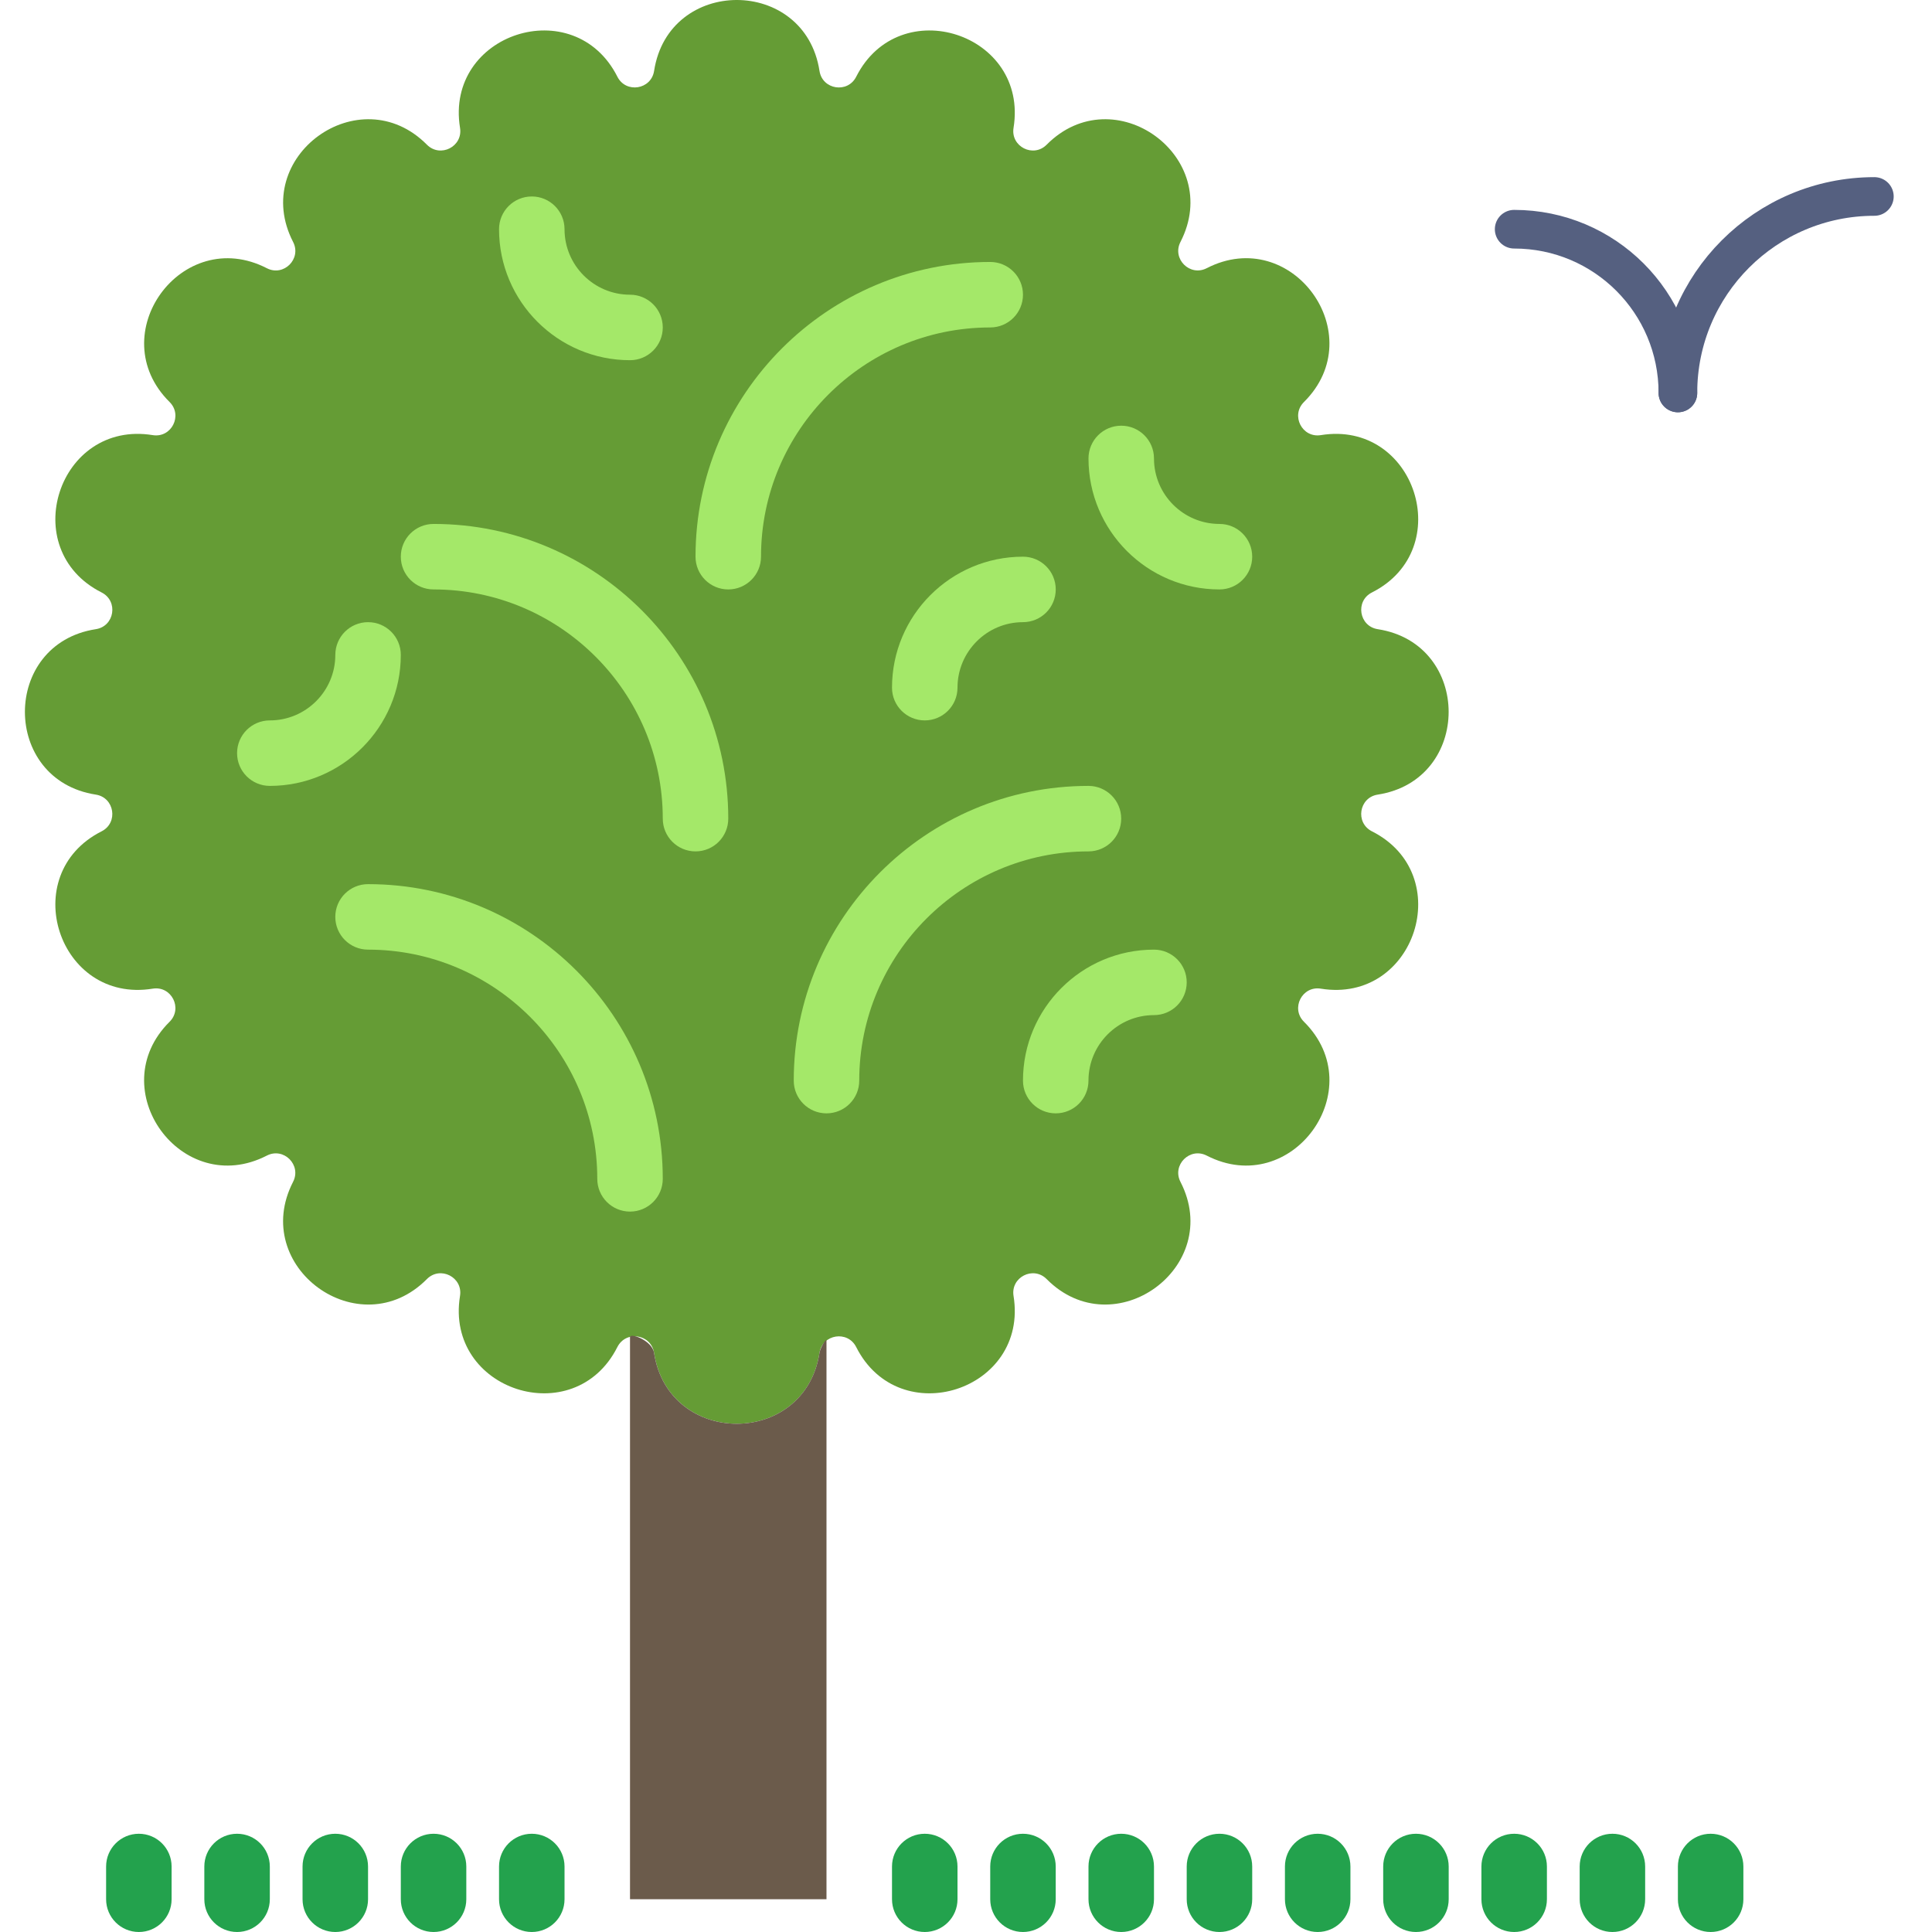 <svg width="100" height="100" viewBox="0 0 100 100" fill="none" xmlns="http://www.w3.org/2000/svg">
<g clip-path="url(#clip0_419_2632)">
<path d="M42.417 3.671C42.566 4.642 43.873 4.849 44.317 3.971C46.549 -0.449 53.254 1.729 52.461 6.617C52.303 7.586 53.483 8.186 54.174 7.49C57.662 3.975 63.366 8.119 61.101 12.522C60.652 13.395 61.588 14.331 62.461 13.881C66.864 11.617 71.008 17.32 67.493 20.808C66.796 21.5 67.396 22.68 68.366 22.522C73.254 21.729 75.432 28.434 71.011 30.666C70.135 31.108 70.342 32.415 71.311 32.566C76.205 33.322 76.205 40.373 71.311 41.129C70.34 41.278 70.134 42.585 71.011 43.029C75.432 45.261 73.254 51.966 68.366 51.173C67.396 51.015 66.796 52.195 67.493 52.886C71.008 56.375 66.864 62.078 62.461 59.814C61.588 59.364 60.652 60.3 61.101 61.173C63.366 65.576 57.662 69.72 54.174 66.205C53.483 65.508 52.303 66.109 52.461 67.078C53.254 71.966 46.549 74.144 44.317 69.724C43.874 68.847 42.568 69.054 42.417 70.024C41.661 74.917 34.61 74.917 33.854 70.024C33.705 69.052 32.398 68.846 31.954 69.724C29.722 74.144 23.017 71.966 23.81 67.078C23.968 66.109 22.788 65.508 22.096 66.205C18.608 69.72 12.905 65.576 15.169 61.173C15.618 60.3 14.683 59.364 13.81 59.814C9.406 62.078 5.262 56.375 8.778 52.886C9.474 52.195 8.874 51.015 7.905 51.173C3.017 51.966 0.839 45.261 5.259 43.029C6.135 42.586 5.928 41.28 4.959 41.129C0.066 40.373 0.066 33.322 4.959 32.566C5.93 32.417 6.137 31.11 5.259 30.666C0.839 28.434 3.017 21.729 7.905 22.522C8.874 22.68 9.474 21.5 8.778 20.808C5.264 17.322 9.408 11.619 13.812 13.883C14.684 14.332 15.62 13.397 15.171 12.524C12.906 8.119 18.61 3.975 22.098 7.49C22.79 8.186 23.969 7.586 23.811 6.617C23.018 1.729 29.723 -0.449 31.956 3.971C32.398 4.847 33.705 4.641 33.856 3.671C34.61 -1.224 41.661 -1.224 42.417 3.671Z" fill="#659C35"/>
<path d="M42.416 70.024C41.66 74.917 34.609 74.917 33.853 70.024C33.753 69.376 32.609 68.975 32.609 69.207C32.609 69.439 32.609 98.305 32.609 98.305H42.779C42.779 98.305 42.779 69.573 42.779 69.4C42.779 69.227 42.459 69.751 42.416 70.024Z" fill="#6B5B4B"/>
<path d="M42.779 57.627C41.843 57.627 41.084 56.87 41.084 55.932C41.084 47.52 47.928 40.678 56.338 40.678C57.274 40.678 58.033 41.436 58.033 42.373C58.033 43.31 57.274 44.068 56.338 44.068C49.796 44.068 44.474 49.392 44.474 55.932C44.474 56.87 43.715 57.627 42.779 57.627Z" fill="#A4E869"/>
<path d="M32.61 62.712C31.674 62.712 30.915 61.954 30.915 61.017C30.915 54.476 25.593 49.153 19.05 49.153C18.115 49.153 17.355 48.395 17.355 47.458C17.355 46.52 18.115 45.763 19.05 45.763C27.461 45.763 34.305 52.605 34.305 61.017C34.305 61.954 33.545 62.712 32.61 62.712Z" fill="#A4E869"/>
<path d="M36 44.068C35.065 44.068 34.305 43.31 34.305 42.373C34.305 35.832 28.983 30.509 22.441 30.509C21.505 30.509 20.746 29.751 20.746 28.814C20.746 27.876 21.505 27.119 22.441 27.119C30.851 27.119 37.695 33.961 37.695 42.373C37.695 43.31 36.936 44.068 36 44.068Z" fill="#A4E869"/>
<path d="M37.695 30.509C36.759 30.509 36 29.751 36 28.814C36 20.402 42.844 13.559 51.254 13.559C52.19 13.559 52.949 14.317 52.949 15.254C52.949 16.192 52.19 16.949 51.254 16.949C44.712 16.949 39.39 22.273 39.39 28.814C39.39 29.751 38.63 30.509 37.695 30.509Z" fill="#A4E869"/>
<path d="M63.12 30.509C59.38 30.509 56.34 27.468 56.34 23.729C56.34 22.792 57.099 22.034 58.035 22.034C58.97 22.034 59.73 22.792 59.73 23.729C59.73 25.598 61.25 27.119 63.12 27.119C64.055 27.119 64.814 27.876 64.814 28.814C64.814 29.751 64.055 30.509 63.12 30.509Z" fill="#A4E869"/>
<path d="M47.865 37.288C46.929 37.288 46.17 36.53 46.17 35.593C46.17 31.854 49.211 28.814 52.95 28.814C53.885 28.814 54.645 29.571 54.645 30.508C54.645 31.446 53.885 32.203 52.95 32.203C51.08 32.203 49.56 33.724 49.56 35.593C49.56 36.53 48.8 37.288 47.865 37.288Z" fill="#A4E869"/>
<path d="M32.61 18.644C28.871 18.644 25.83 15.603 25.83 11.864C25.83 10.927 26.589 10.169 27.525 10.169C28.461 10.169 29.22 10.927 29.22 11.864C29.22 13.734 30.74 15.254 32.61 15.254C33.545 15.254 34.305 16.012 34.305 16.949C34.305 17.886 33.545 18.644 32.61 18.644Z" fill="#A4E869"/>
<path d="M13.966 40.678C13.031 40.678 12.271 39.92 12.271 38.983C12.271 38.046 13.031 37.288 13.966 37.288C15.836 37.288 17.356 35.768 17.356 33.898C17.356 32.961 18.116 32.203 19.051 32.203C19.987 32.203 20.746 32.961 20.746 33.898C20.746 37.637 17.704 40.678 13.966 40.678Z" fill="#A4E869"/>
<path d="M54.644 57.627C53.709 57.627 52.949 56.87 52.949 55.932C52.949 52.193 55.99 49.153 59.729 49.153C60.664 49.153 61.424 49.91 61.424 50.847C61.424 51.785 60.664 52.542 59.729 52.542C57.859 52.542 56.339 54.063 56.339 55.932C56.339 56.87 55.58 57.627 54.644 57.627Z" fill="#A4E869"/>
<path d="M27.525 100C26.589 100 25.83 99.242 25.83 98.305V96.61C25.83 95.673 26.589 94.915 27.525 94.915C28.461 94.915 29.22 95.673 29.22 96.61V98.305C29.22 99.242 28.461 100 27.525 100Z" fill="#23A24D"/>
<path d="M22.441 100C21.505 100 20.746 99.242 20.746 98.305V96.61C20.746 95.673 21.505 94.915 22.441 94.915C23.377 94.915 24.136 95.673 24.136 96.61V98.305C24.136 99.242 23.377 100 22.441 100Z" fill="#23A24D"/>
<path d="M17.355 100C16.419 100 15.66 99.242 15.66 98.305V96.61C15.66 95.673 16.419 94.915 17.355 94.915C18.291 94.915 19.05 95.673 19.05 96.61V98.305C19.05 99.242 18.291 100 17.355 100Z" fill="#23A24D"/>
<path d="M12.271 100C11.335 100 10.576 99.242 10.576 98.305V96.61C10.576 95.673 11.335 94.915 12.271 94.915C13.207 94.915 13.966 95.673 13.966 96.61V98.305C13.966 99.242 13.207 100 12.271 100Z" fill="#23A24D"/>
<path d="M7.187 100C6.252 100 5.492 99.242 5.492 98.305V96.61C5.492 95.673 6.252 94.915 7.187 94.915C8.123 94.915 8.882 95.673 8.882 96.61V98.305C8.882 99.242 8.123 100 7.187 100Z" fill="#23A24D"/>
<path d="M58.035 100C57.099 100 56.34 99.242 56.34 98.305V96.61C56.34 95.673 57.099 94.915 58.035 94.915C58.97 94.915 59.73 95.673 59.73 96.61V98.305C59.73 99.242 58.97 100 58.035 100Z" fill="#23A24D"/>
<path d="M52.949 100C52.013 100 51.254 99.242 51.254 98.305V96.61C51.254 95.673 52.013 94.915 52.949 94.915C53.884 94.915 54.644 95.673 54.644 96.61V98.305C54.644 99.242 53.884 100 52.949 100Z" fill="#23A24D"/>
<path d="M47.865 100C46.929 100 46.17 99.242 46.17 98.305V96.61C46.17 95.673 46.929 94.915 47.865 94.915C48.8 94.915 49.56 95.673 49.56 96.61V98.305C49.56 99.242 48.8 100 47.865 100Z" fill="#23A24D"/>
<path d="M73.289 100C72.353 100 71.594 99.242 71.594 98.305V96.61C71.594 95.673 72.353 94.915 73.289 94.915C74.224 94.915 74.984 95.673 74.984 96.61V98.305C74.984 99.242 74.224 100 73.289 100Z" fill="#23A24D"/>
<path d="M68.203 100C67.267 100 66.508 99.242 66.508 98.305V96.61C66.508 95.673 67.267 94.915 68.203 94.915C69.138 94.915 69.898 95.673 69.898 96.61V98.305C69.898 99.242 69.138 100 68.203 100Z" fill="#23A24D"/>
<path d="M63.119 100C62.183 100 61.424 99.242 61.424 98.305V96.61C61.424 95.673 62.183 94.915 63.119 94.915C64.054 94.915 64.814 95.673 64.814 96.61V98.305C64.814 99.242 64.054 100 63.119 100Z" fill="#23A24D"/>
<path d="M88.543 100C87.607 100 86.848 99.242 86.848 98.305V96.61C86.848 95.673 87.607 94.915 88.543 94.915C89.478 94.915 90.237 95.673 90.237 96.61V98.305C90.237 99.242 89.478 100 88.543 100Z" fill="#23A24D"/>
<path d="M83.459 100C82.523 100 81.764 99.242 81.764 98.305V96.61C81.764 95.673 82.523 94.915 83.459 94.915C84.394 94.915 85.153 95.673 85.153 96.61V98.305C85.153 99.242 84.394 100 83.459 100Z" fill="#23A24D"/>
<path d="M78.373 100C77.437 100 76.678 99.242 76.678 98.305V96.61C76.678 95.673 77.437 94.915 78.373 94.915C79.308 94.915 80.068 95.673 80.068 96.61V98.305C80.068 99.242 79.308 100 78.373 100Z" fill="#23A24D"/>
<path d="M86.848 20.339C86.848 14.719 91.397 10.169 97.017 10.169" stroke="#556080" stroke-width="2" stroke-miterlimit="10" stroke-linecap="round"/>
<path d="M86.848 20.339C86.848 15.654 83.058 11.864 78.373 11.864" stroke="#556080" stroke-width="2" stroke-miterlimit="10" stroke-linecap="round"/>
</g>
<defs>
<clipPath id="clip0_419_2632">
<rect width="100" height="100" fill="white"/>
</clipPath>
</defs>
</svg>
